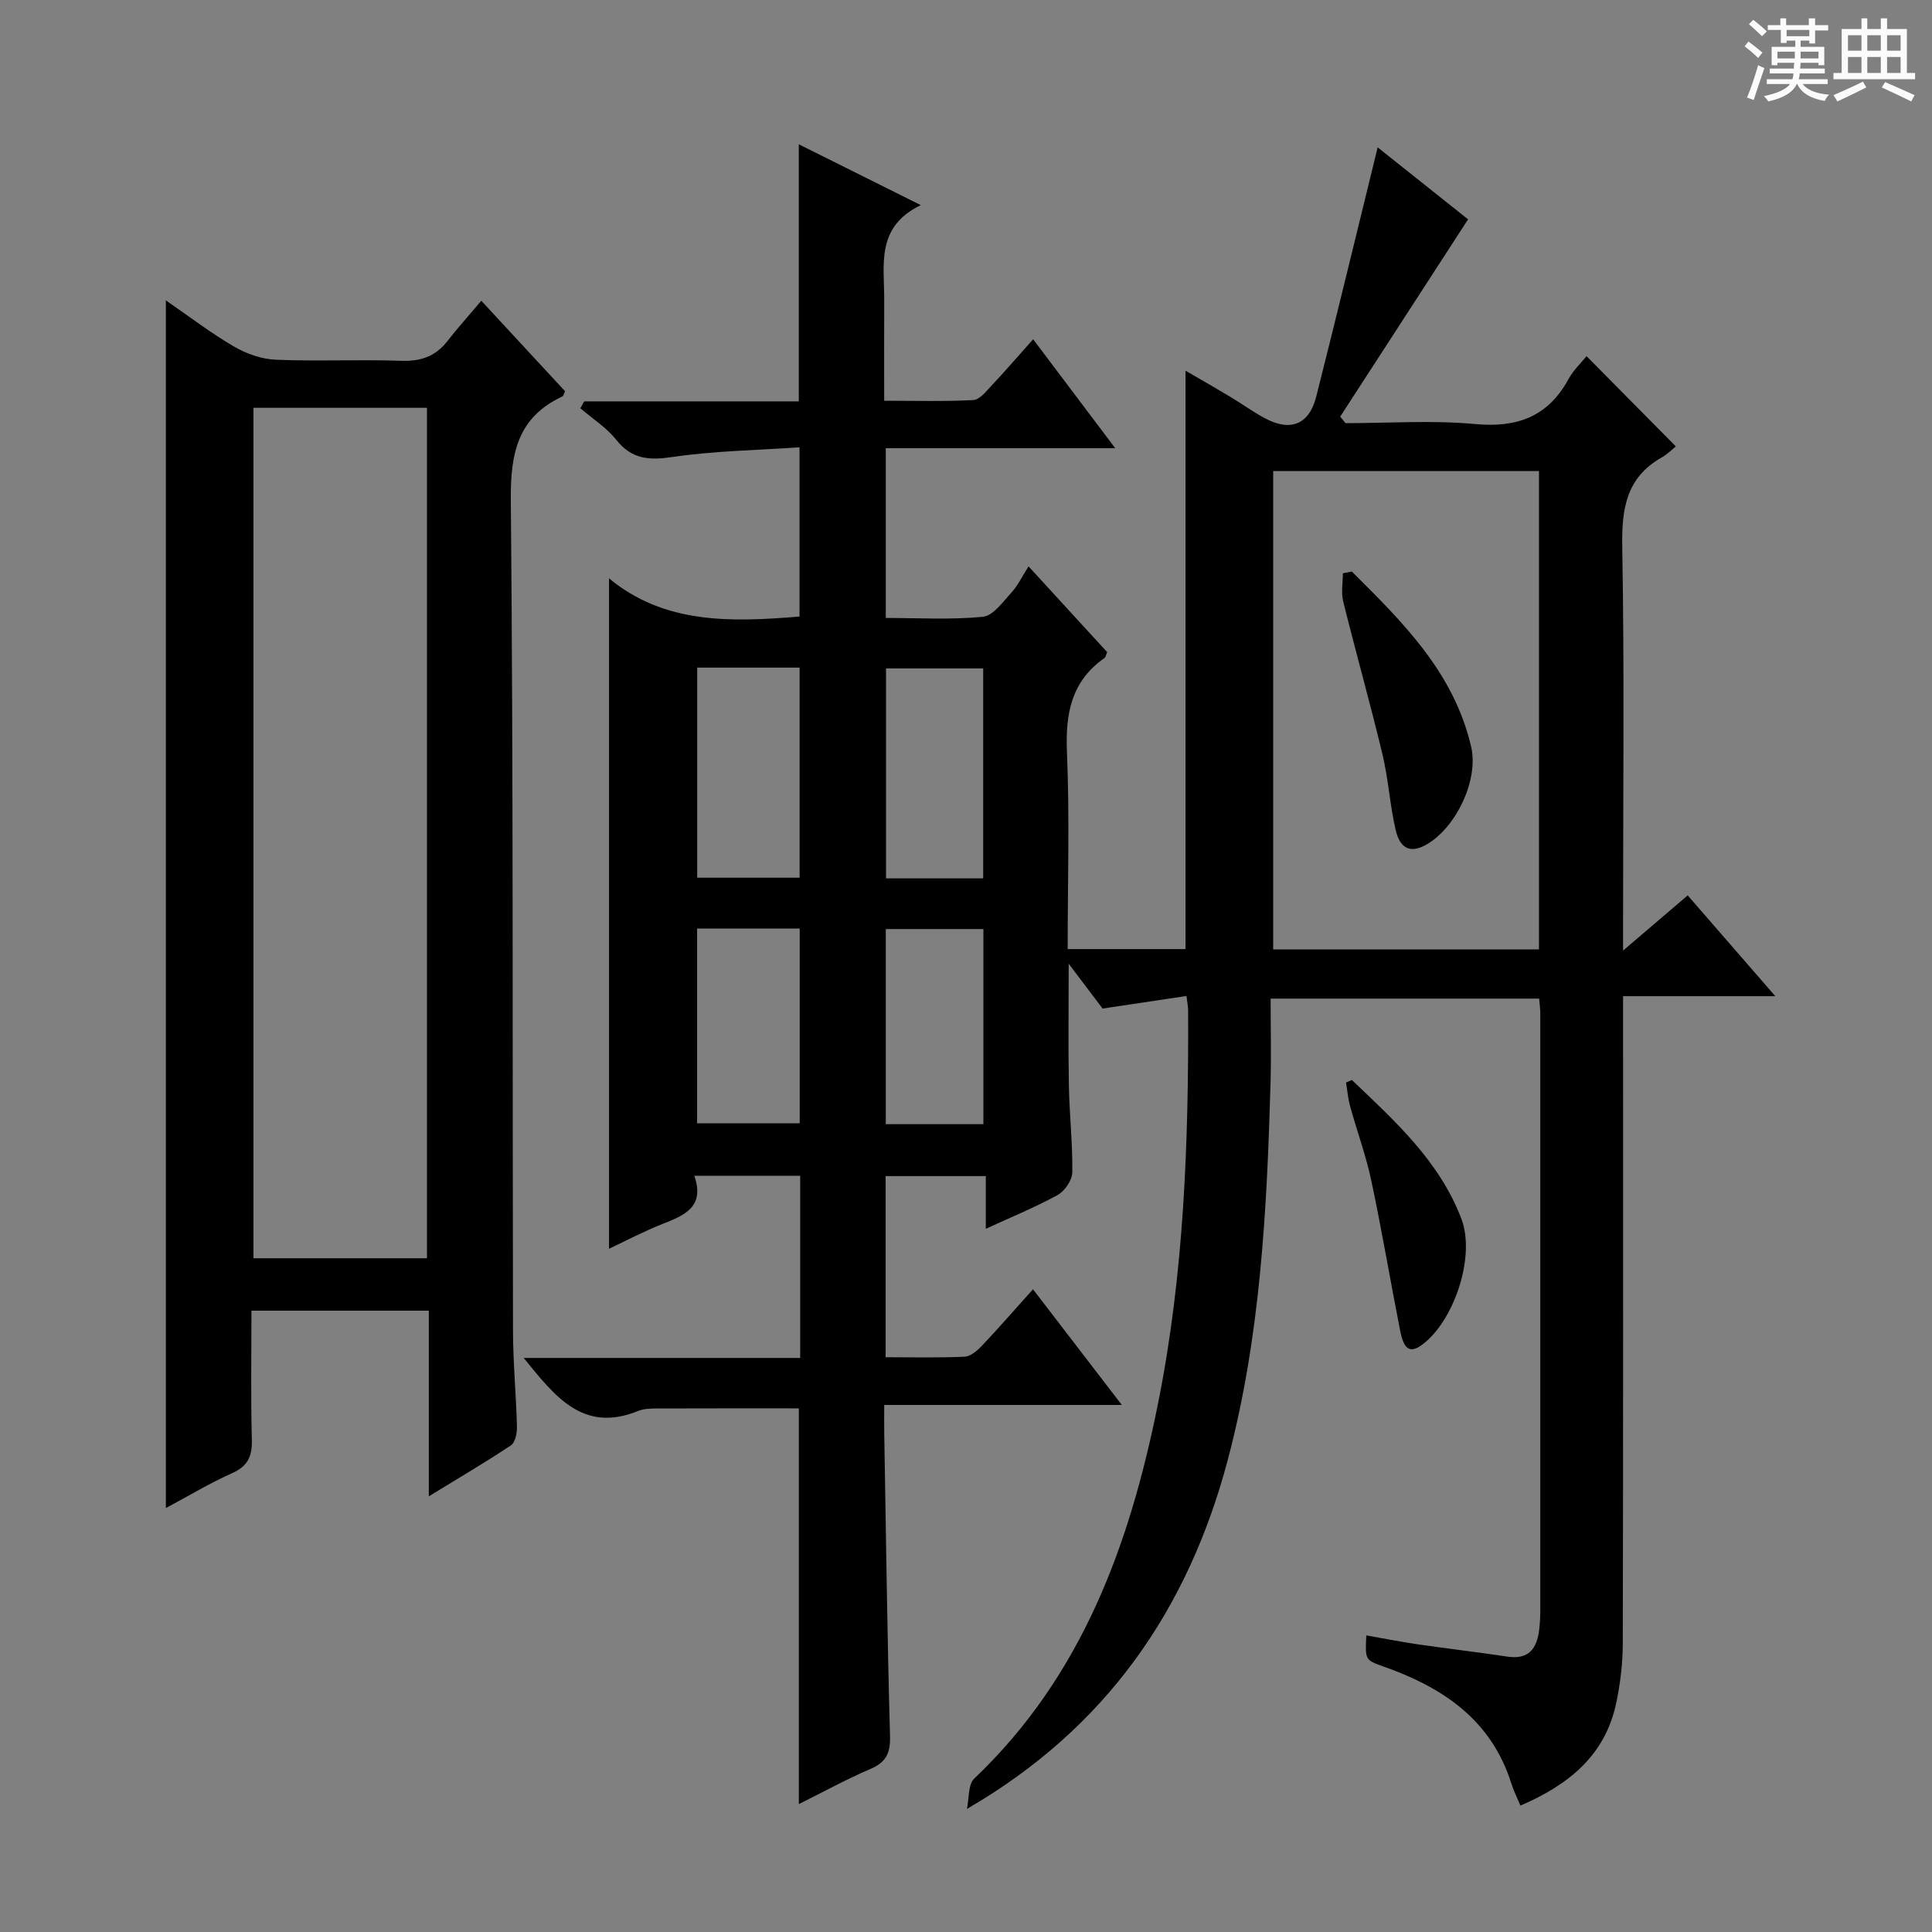 <svg enable-background="new 0 0 400 400" viewBox="0 0 400 400" xmlns="http://www.w3.org/2000/svg"><rect x="0" y="0" width="400" height="400" fill="#808080" stroke="none"/><path d="m361.2 9.6.8-1c.9.7 1.9 1.4 2.9 2.3l-.9 1.1c-1-1-2-1.8-2.8-2.4zm.5 10.6c.9-2.1 1.6-4.3 2.3-6.7.4.2.8.4 1.3.6-.7 2.1-1.5 4.3-2.2 6.6zm.4-15.2.9-.9c1 .8 2 1.6 2.8 2.4l-1 1c-.9-.9-1.8-1.7-2.7-2.5zm12.5-1.2h1.2v1.4h2.7v1.1h-2.7v2.7h-1.2v-.6h-1.8v1.3h4.9v3.8h-1.2v-.5h-3.7c0 .4-.1.9-.1 1.2h5.1v1h-5.2c0 .5-.1.9-.2 1.2h6v1h-5.2c1.1 1.3 2.9 2 5.5 2.2-.4.4-.7.8-.9 1.3-2.9-.5-4.8-1.6-5.7-3.5h-.1c-.8 1.7-2.7 2.9-5.9 3.6-.2-.4-.6-.8-.9-1.1 2.8-.6 4.6-1.4 5.4-2.5h-4.8v-1h5.3c.1-.3.2-.7.2-1.2h-4.9v-1h5c0-.4 0-.8.1-1.2h-3.5v.5h-1.2v-3.8h4.9v-1.3h-1.8v.5h-1.2v-2.7h-2.7v-1h2.6v-1.4h1.2v1.4h4.7v-1.4zm-6.6 8.3h3.6c0-.4 0-.9 0-1.4h-3.6zm1.9-4.6h4.7v-1.3h-4.7zm6.6 3.2h-3.7v1.4h3.7z" fill="#fafbfa"/><path d="m385.3 3.8h1.3v2.2h2.8v-2.2h1.3v2.2h4.1v9.1h1.7v1.3h-16.9v-1.3h1.7v-9.1h4.1v-2.2zm.4 13.1.7 1.2c-1.8.9-3.8 1.9-6 2.9-.2-.4-.5-.8-.8-1.3 2.3-1 4.3-1.9 6.1-2.8zm-3.1-6.4h2.8v-3.2h-2.8zm0 4.6h2.8v-3.3h-2.8zm4-4.6h2.8v-3.2h-2.8zm0 4.6h2.8v-3.3h-2.8zm3.7 1.9c2.1.9 4.1 1.8 6.1 2.7l-.7 1.3c-2.2-1.1-4.2-2-6.1-2.9zm3.2-9.7h-2.8v3.2h2.8zm-2.8 7.8h2.8v-3.3h-2.8z" fill="#fafbfa"/><g fill="#010000"><path d="m318.67 206.75c-18.38 0-36.62 0-55.6 0 0 6 .14 11.77-.02 17.54-.75 26.26-2.08 52.45-8.87 78.03-8.21 30.91-25.12 55.46-53.99 72.2.47-2.14.21-5.05 1.53-6.3 22.29-21.18 32.17-48.43 38.02-77.55 5.4-26.86 6.36-54.13 6.25-81.45 0-.79-.18-1.58-.34-3.01-5.81.87-11.32 1.69-17.37 2.6-1.85-2.45-4.03-5.33-7.02-9.28 0 9.2-.11 17.22.04 25.24.11 5.98.79 11.96.71 17.94-.02 1.62-1.55 3.88-3.02 4.69-4.61 2.54-9.52 4.54-14.89 7.01 0-3.97 0-7.23 0-10.91-7.06 0-13.76 0-20.74 0v37.5c5.49 0 10.93.14 16.35-.11 1.23-.06 2.62-1.24 3.57-2.25 3.43-3.62 6.71-7.39 10.59-11.71 6.11 7.96 12 15.62 18.39 23.95-16.63 0-32.51 0-49.19 0 0 2.21-.03 3.96 0 5.71.36 20.98.62 41.96 1.2 62.93.1 3.6-.93 5.4-4.17 6.78-4.85 2.06-9.49 4.63-14.71 7.22 0-27.57 0-54.57 0-81.93-9.56 0-19.45-.02-29.35.02-1.32.01-2.75.03-3.94.52-11.36 4.62-17.19-2.99-23.67-10.98h57.24c0-12.88 0-25.13 0-37.72-7.18 0-14.23 0-21.92 0 2.25 6.49-2.08 8.2-6.64 10-3.81 1.5-7.44 3.43-11.02 5.11 0-46.35 0-92.25 0-138.8 11.44 9.48 25.18 9.09 39.44 7.91 0-11.21 0-22.58 0-35.04-8.84.61-17.64.73-26.26 2-4.88.72-8.45.51-11.69-3.56-2.02-2.54-4.92-4.37-7.42-6.53.26-.47.52-.95.79-1.42h44.43c0-17.98 0-35.34 0-53.23 8.17 4.08 16.15 8.06 25.26 12.6-9.44 4.55-7.52 12.48-7.57 19.78-.04 6.65-.01 13.31-.01 20.72 6.29 0 12.38.17 18.45-.14 1.3-.07 2.65-1.78 3.74-2.95 2.82-3 5.52-6.13 8.65-9.64 5.67 7.52 11.02 14.63 16.99 22.55-16.22 0-31.7 0-47.5 0v35.15c6.63 0 13.42.41 20.11-.24 2.13-.21 4.14-3.09 5.91-5.02 1.33-1.45 2.2-3.32 3.54-5.42 6.33 6.91 11.35 12.38 16.28 17.76-.27.63-.32 1.04-.54 1.2-6.89 4.81-8.13 11.53-7.79 19.53.57 13.45.15 26.93.15 40.75h24.4c0-39.68 0-79.39 0-119.75 3.07 1.78 6.14 3.53 9.16 5.34 2.42 1.45 4.73 3.13 7.21 4.47 5.32 2.88 9.22 1.37 10.69-4.44 4.34-17.13 8.47-34.3 12.72-51.61 6.22 4.95 12.94 10.3 18.72 14.9-8.95 13.81-17.71 27.32-26.47 40.84.36.45.73.91 1.09 1.36 8.93 0 17.93-.64 26.79.18 8.73.81 15.11-1.49 19.38-9.3 1-1.84 2.61-3.35 3.74-4.75 6.21 6.27 12.14 12.27 18.48 18.68-.58.46-1.64 1.57-2.92 2.29-7.37 4.17-8.31 10.65-8.17 18.52.45 25.66.17 51.33.17 77v6.58c4.92-4.2 8.98-7.68 13.38-11.43 5.9 6.79 11.64 13.39 18.14 20.87-10.92 0-20.92 0-31.52 0v6.51c0 42.5.04 85-.06 127.5-.01 4.12-.51 8.31-1.36 12.34-2.28 10.8-9.79 16.91-19.83 21.23-.69-1.65-1.41-3.07-1.88-4.57-4.16-13.23-14.25-19.93-26.54-24.25-3.76-1.32-3.73-1.41-3.49-6.42 3.56.62 7.02 1.32 10.52 1.83 6.24.91 12.5 1.63 18.73 2.57 4.36.65 6.05-1.65 6.53-5.48.16-1.32.24-2.66.24-3.99.01-41.16.01-82.33 0-123.49.02-1-.13-1.98-.23-3.28zm-.04-10.18c0-33.36 0-66.12 0-99.05-18.53 0-36.75 0-55.03 0v99.05zm-174.28-58.35v43.5h21.2c0-14.63 0-28.99 0-43.5-7.16 0-13.96 0-21.2 0zm59.21 43.64c0-14.8 0-29.14 0-43.47-6.94 0-13.5 0-20.12 0v43.47zm-59.23 10.39v40.32h21.24c0-13.67 0-26.91 0-40.32-7.14 0-13.93 0-21.24 0zm59.27 40.5c0-13.59 0-26.93 0-40.4-6.89 0-13.45 0-20.21 0v40.4z"/><path d="m88.78 309.8c0-13.5 0-25.79 0-38.44-12.22 0-24.12 0-36.72 0 0 8.87-.15 17.8.08 26.72.09 3.4-.79 5.45-4.06 6.91-4.65 2.08-9.05 4.73-13.74 7.24 0-83.5 0-166.44 0-250.04 4.84 3.33 9.29 6.75 14.11 9.56 2.57 1.5 5.73 2.61 8.67 2.73 8.65.35 17.33-.08 25.98.22 4.03.14 7.07-.92 9.53-4.08 2.14-2.75 4.48-5.34 7.02-8.35 6.4 6.92 11.9 12.86 17.34 18.73-.27.55-.33.97-.55 1.07-9.27 4.35-10.77 11.77-10.68 21.47.53 57.3.32 114.62.45 171.93.01 6.64.65 13.28.82 19.93.03 1.3-.35 3.24-1.24 3.84-5.21 3.47-10.62 6.64-17.01 10.56zm-36.31-225.37v176.08h35.93c0-58.95 0-117.48 0-176.08-12.2 0-23.96 0-35.93 0z"/><path d="m279.89 223.6c8.91 8.49 18.15 16.82 22.68 28.76 2.88 7.61-1.29 20.36-7.51 25.56-2.89 2.42-4.33 1.85-5.16-2.36-2.05-10.39-3.8-20.84-6-31.19-1.1-5.17-2.95-10.17-4.36-15.28-.45-1.61-.58-3.31-.86-4.97.4-.18.81-.35 1.21-.52z"/><path d="m279.89 118.34c10.54 10.48 21.16 20.93 24.7 36.3 1.61 6.97-3.29 17.04-9.56 20.38-3.84 2.05-5.43-.38-6.09-3.25-1.19-5.14-1.49-10.49-2.72-15.61-2.54-10.59-5.51-21.08-8.13-31.66-.45-1.83-.06-3.86-.06-5.81.62-.11 1.24-.23 1.86-.35z"/></g></svg>